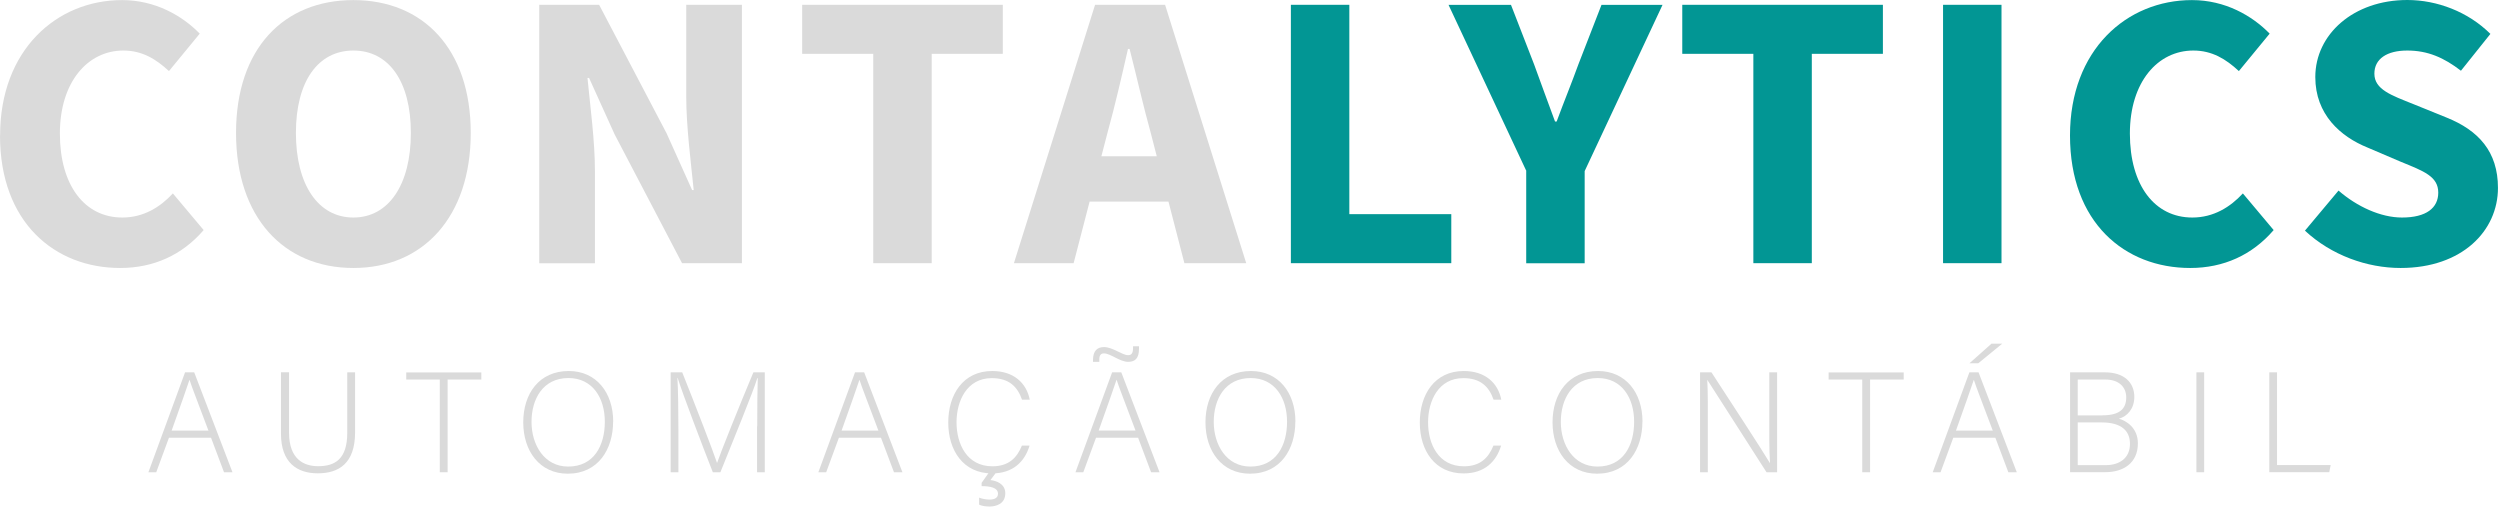 <svg width="691" height="140" viewBox="0 0 691 140" fill="none" xmlns="http://www.w3.org/2000/svg">
<path d="M46.698 120.99L43.182 130.531H41.018L51.149 102.915H53.682L64.257 130.531H61.92L58.33 120.99H46.698ZM57.617 119.023C54.543 110.809 52.969 106.874 52.404 105.03H52.354C51.69 107.12 49.92 112.014 47.436 119.023H57.617Z" fill="#DADADA"/>
<path d="M79.898 102.915V119.638C79.898 126.966 84.029 128.859 87.939 128.859C92.563 128.859 95.981 126.917 95.981 119.638V102.915H98.145V119.515C98.145 128.146 93.571 130.827 87.841 130.827C82.111 130.827 77.66 127.876 77.66 119.859V102.891H79.873L79.898 102.915Z" fill="#DADADA"/>
<path d="M121.556 104.906H112.285V102.938H133.04V104.906H123.72V130.53H121.556V104.906Z" fill="#DADADA"/>
<path d="M169.463 116.54C169.463 124.066 165.429 130.927 156.921 130.927C149.15 130.927 144.625 124.656 144.625 116.737C144.625 108.819 149.002 102.548 157.216 102.548C164.79 102.548 169.487 108.499 169.487 116.54H169.463ZM146.912 116.614C146.912 122.959 150.429 128.959 157.044 128.959C164.175 128.959 167.175 123.131 167.175 116.565C167.175 109.999 163.782 104.491 157.118 104.491C150.011 104.491 146.912 110.368 146.912 116.59V116.614Z" fill="#DADADA"/>
<path d="M209.297 117.842C209.297 112.432 209.346 107.268 209.444 104.514H209.321C208.215 108.227 202.608 121.826 199.116 130.531H197.026C194.37 123.793 188.591 108.645 187.312 104.464H187.238C187.435 107.612 187.509 114.055 187.509 118.777V130.531H185.369V102.915H188.566C192.353 112.383 197.124 124.752 198.157 127.876H198.231C198.87 125.859 204.378 112.088 208.239 102.915H211.387V130.531H209.248V117.842H209.297Z" fill="#DADADA"/>
<path d="M231.874 120.99L228.357 130.531H226.193L236.325 102.915H238.858L249.432 130.531H247.096L243.506 120.99H231.874ZM242.793 119.023C239.719 110.809 238.145 106.874 237.579 105.03H237.53C236.866 107.12 235.096 112.014 232.612 119.023H242.793Z" fill="#DADADA"/>
<path d="M284.574 123.156C283.271 127.533 280.049 130.853 274.197 130.853C266.278 130.853 262.098 124.533 262.098 116.786C262.098 109.04 266.204 102.548 274.246 102.548C280.197 102.548 283.714 105.868 284.624 110.466H282.484C281.23 106.876 278.894 104.515 274.123 104.515C267.262 104.515 264.385 110.786 264.385 116.737C264.385 122.688 267.237 128.886 274.295 128.886C278.795 128.886 281.082 126.549 282.459 123.156H284.599H284.574ZM275.377 130.533L273.754 132.697C275.205 132.845 277.861 133.632 277.861 136.337C277.861 139.288 275.328 140.001 273.484 140.001C272.033 140.001 271.147 139.73 270.631 139.484V137.542C271.369 137.886 272.721 138.083 273.484 138.083C275.008 138.083 275.844 137.542 275.844 136.46C275.844 134.763 273.631 134.369 271.32 134.369V133.46L273.68 130.115L275.377 130.509V130.533Z" fill="#DADADA"/>
<path d="M302.94 120.99L299.424 130.532H297.26L307.391 102.915H309.925L320.499 130.532H318.163L314.572 120.99H302.94ZM302.104 100.038V99.522C302.104 96.915 303.334 95.931 305.178 95.931C307.515 95.931 310.195 98.169 311.793 98.169C312.654 98.169 313.171 97.727 313.171 96.226V95.71H314.818V96.423C314.818 99.079 313.712 100.013 311.818 100.013C309.482 100.013 306.998 97.677 305.104 97.677C304.367 97.677 303.85 98.12 303.85 99.3V100.013H302.08L302.104 100.038ZM313.859 118.998C310.785 110.785 309.211 106.85 308.646 105.006H308.596C307.932 107.096 306.162 111.99 303.678 118.998H313.859Z" fill="#DADADA"/>
<path d="M358.029 116.54C358.029 124.066 353.996 130.927 345.487 130.927C337.716 130.927 333.191 124.656 333.191 116.737C333.191 108.819 337.569 102.548 345.782 102.548C353.357 102.548 358.054 108.499 358.054 116.54H358.029ZM335.478 116.614C335.478 122.959 338.995 128.959 345.61 128.959C352.742 128.959 355.742 123.131 355.742 116.565C355.742 109.999 352.348 104.491 345.684 104.491C338.577 104.491 335.478 110.368 335.478 116.59V116.614Z" fill="#DADADA"/>
<path d="M414.908 123.156C413.605 127.533 410.383 130.853 404.531 130.853C396.612 130.853 392.432 124.533 392.432 116.786C392.432 109.04 396.538 102.548 404.58 102.548C410.531 102.548 414.048 105.868 414.957 110.466H412.818C411.564 106.876 409.228 104.515 404.457 104.515C397.596 104.515 394.719 110.786 394.719 116.737C394.719 122.688 397.547 128.886 404.629 128.886C409.129 128.886 411.416 126.549 412.793 123.156H414.933H414.908Z" fill="#DADADA"/>
<path d="M453.961 116.54C453.961 124.066 449.928 130.927 441.419 130.927C433.648 130.927 429.123 124.656 429.123 116.737C429.123 108.819 433.5 102.548 441.714 102.548C449.288 102.548 453.985 108.499 453.985 116.54H453.961ZM431.41 116.614C431.41 122.959 434.927 128.959 441.542 128.959C448.673 128.959 451.674 123.131 451.674 116.565C451.674 109.999 448.28 104.491 441.616 104.491C434.509 104.491 431.41 110.368 431.41 116.59V116.614Z" fill="#DADADA"/>
<path d="M469.898 130.531V102.915H473.045C477.349 109.53 487.431 124.949 489.177 127.949H489.227C488.981 123.965 489.03 119.908 489.03 115.408V102.915H491.194V130.531H488.268C484.161 124.138 473.906 108.104 471.939 105.054H471.89C472.086 108.694 472.037 112.703 472.037 117.719V130.531H469.873H469.898Z" fill="#DADADA"/>
<path d="M514.701 104.906H505.43V102.938H526.185V104.906H516.889V130.53H514.725V104.906H514.701Z" fill="#DADADA"/>
<path d="M539.886 120.99L536.369 130.532H534.205L544.337 102.915H546.87L557.444 130.532H555.108L551.518 120.99H539.886ZM550.804 119.023C547.73 110.809 546.157 106.875 545.591 105.03H545.542C544.878 107.121 543.107 112.014 540.624 119.023H550.804ZM553.411 94.997L546.796 100.407H544.361L550.436 94.997H553.436H553.411Z" fill="#DADADA"/>
<path d="M572.196 102.915H581.812C587.099 102.915 589.927 105.719 589.927 109.703C589.927 112.973 587.96 115.113 585.673 115.728C587.64 116.269 590.911 118.211 590.911 122.539C590.911 128.072 586.779 130.507 581.959 130.507H572.172V102.891L572.196 102.915ZM581.099 114.793C585.869 114.793 587.689 113.022 587.689 109.825C587.689 107.096 585.796 104.907 581.935 104.907H574.287V114.818H581.099V114.793ZM574.287 128.564H582.058C585.673 128.564 588.722 126.744 588.722 122.687C588.722 119.17 586.484 116.76 580.902 116.76H574.287V128.54V128.564Z" fill="#DADADA"/>
<path d="M609.229 102.915V130.531H607.09V102.915H609.229Z" fill="#DADADA"/>
<path d="M627.234 102.915H629.374V128.54H644.203L643.809 130.507H627.234V102.891V102.915Z" fill="#DADADA"/>
<path d="M0.025 37.453C0.025 13.771 15.69 0.024 33.74 0.024C42.962 0.024 50.413 4.377 55.208 9.296L46.699 19.649C43.109 16.304 39.273 13.968 34.084 13.968C24.297 13.968 16.55 22.599 16.55 36.912C16.55 51.224 23.387 60.126 33.813 60.126C39.666 60.126 44.289 57.249 47.782 53.462L56.29 63.594C50.364 70.48 42.47 74.07 33.223 74.07C15.124 74.07 0 61.504 0 37.453H0.025Z" fill="#DADADA"/>
<path d="M65.24 36.74C65.24 13.402 78.421 0.024 97.677 0.024C116.932 0.024 130.113 13.501 130.113 36.74C130.113 59.979 116.932 74.07 97.677 74.07C78.421 74.07 65.24 60.077 65.24 36.74ZM113.563 36.74C113.563 22.427 107.415 13.968 97.677 13.968C87.938 13.968 81.79 22.427 81.79 36.74C81.79 51.052 87.938 60.126 97.677 60.126C107.415 60.126 113.563 51.052 113.563 36.74Z" fill="#DADADA"/>
<path d="M149.049 1.328H165.599L184.239 36.838L191.297 52.528H191.74C190.978 44.978 189.674 34.969 189.674 26.559V1.328H205.069V72.742H188.518L169.878 37.133L162.82 21.542H162.378C163.14 29.412 164.443 38.978 164.443 47.413V72.767H149.049V1.353V1.328Z" fill="#DADADA"/>
<path d="M241.367 14.878H221.719V1.328H277.173V14.878H257.524V72.742H241.367V14.878Z" fill="#DADADA"/>
<path d="M302.7 1.328H322.029L344.457 72.742H327.365L318.021 36.568C316.029 29.436 314.135 20.977 312.217 13.526H311.775C310.053 21.075 308.135 29.412 306.143 36.568L296.749 72.742H280.248L302.676 1.328H302.7ZM295.052 43.183H329.407V55.725H295.052V43.183Z" fill="#DADADA"/>
<path d="M356.799 1.328H372.956V59.192H401.137V72.742H356.799V1.328Z" fill="#029694"/>
<path d="M421.895 47.29L400.377 1.353H417.64L424.009 17.755C425.928 23.116 427.797 28.059 429.813 33.592H430.256C432.297 28.059 434.338 23.116 436.281 17.755L442.65 1.353H459.52L438.002 47.29V72.766H421.845V47.29H421.895Z" fill="#029694"/>
<path d="M484.627 14.878H464.979V1.328H520.433V14.878H500.784V72.742H484.627V14.878Z" fill="#029694"/>
<path d="M537.059 1.328H553.215V72.742H537.059V1.328Z" fill="#029694"/>
<path d="M572.148 37.453C572.148 13.771 587.813 0.024 605.863 0.024C615.085 0.024 622.537 4.377 627.332 9.296L618.823 19.649C615.233 16.304 611.397 13.968 606.232 13.968C596.445 13.968 588.699 22.599 588.699 36.912C588.699 51.224 595.535 60.126 605.962 60.126C611.815 60.126 616.438 57.249 619.93 53.462L628.439 63.594C622.512 70.48 614.618 74.07 605.372 74.07C587.248 74.07 572.148 61.504 572.148 37.453Z" fill="#029694"/>
<path d="M637.097 63.741L646.368 52.675C651.458 57.102 658.024 60.126 663.902 60.126C670.64 60.126 673.935 57.471 673.935 53.241C673.935 48.74 669.877 47.29 663.631 44.732L654.36 40.773C646.958 37.773 639.949 31.674 639.949 21.296C639.949 9.468 650.524 0 665.377 0C673.591 0 682.198 3.246 688.346 9.369L680.206 19.55C675.509 15.935 671.033 13.968 665.377 13.968C659.721 13.968 656.278 16.28 656.278 20.362C656.278 24.739 660.951 26.337 667.172 28.821L676.271 32.51C685.001 36.027 690.436 41.855 690.436 51.938C690.436 63.791 680.55 74.07 663.533 74.07C654.237 74.07 644.376 70.553 637.072 63.741H637.097Z" fill="#029694"/>
</svg>
